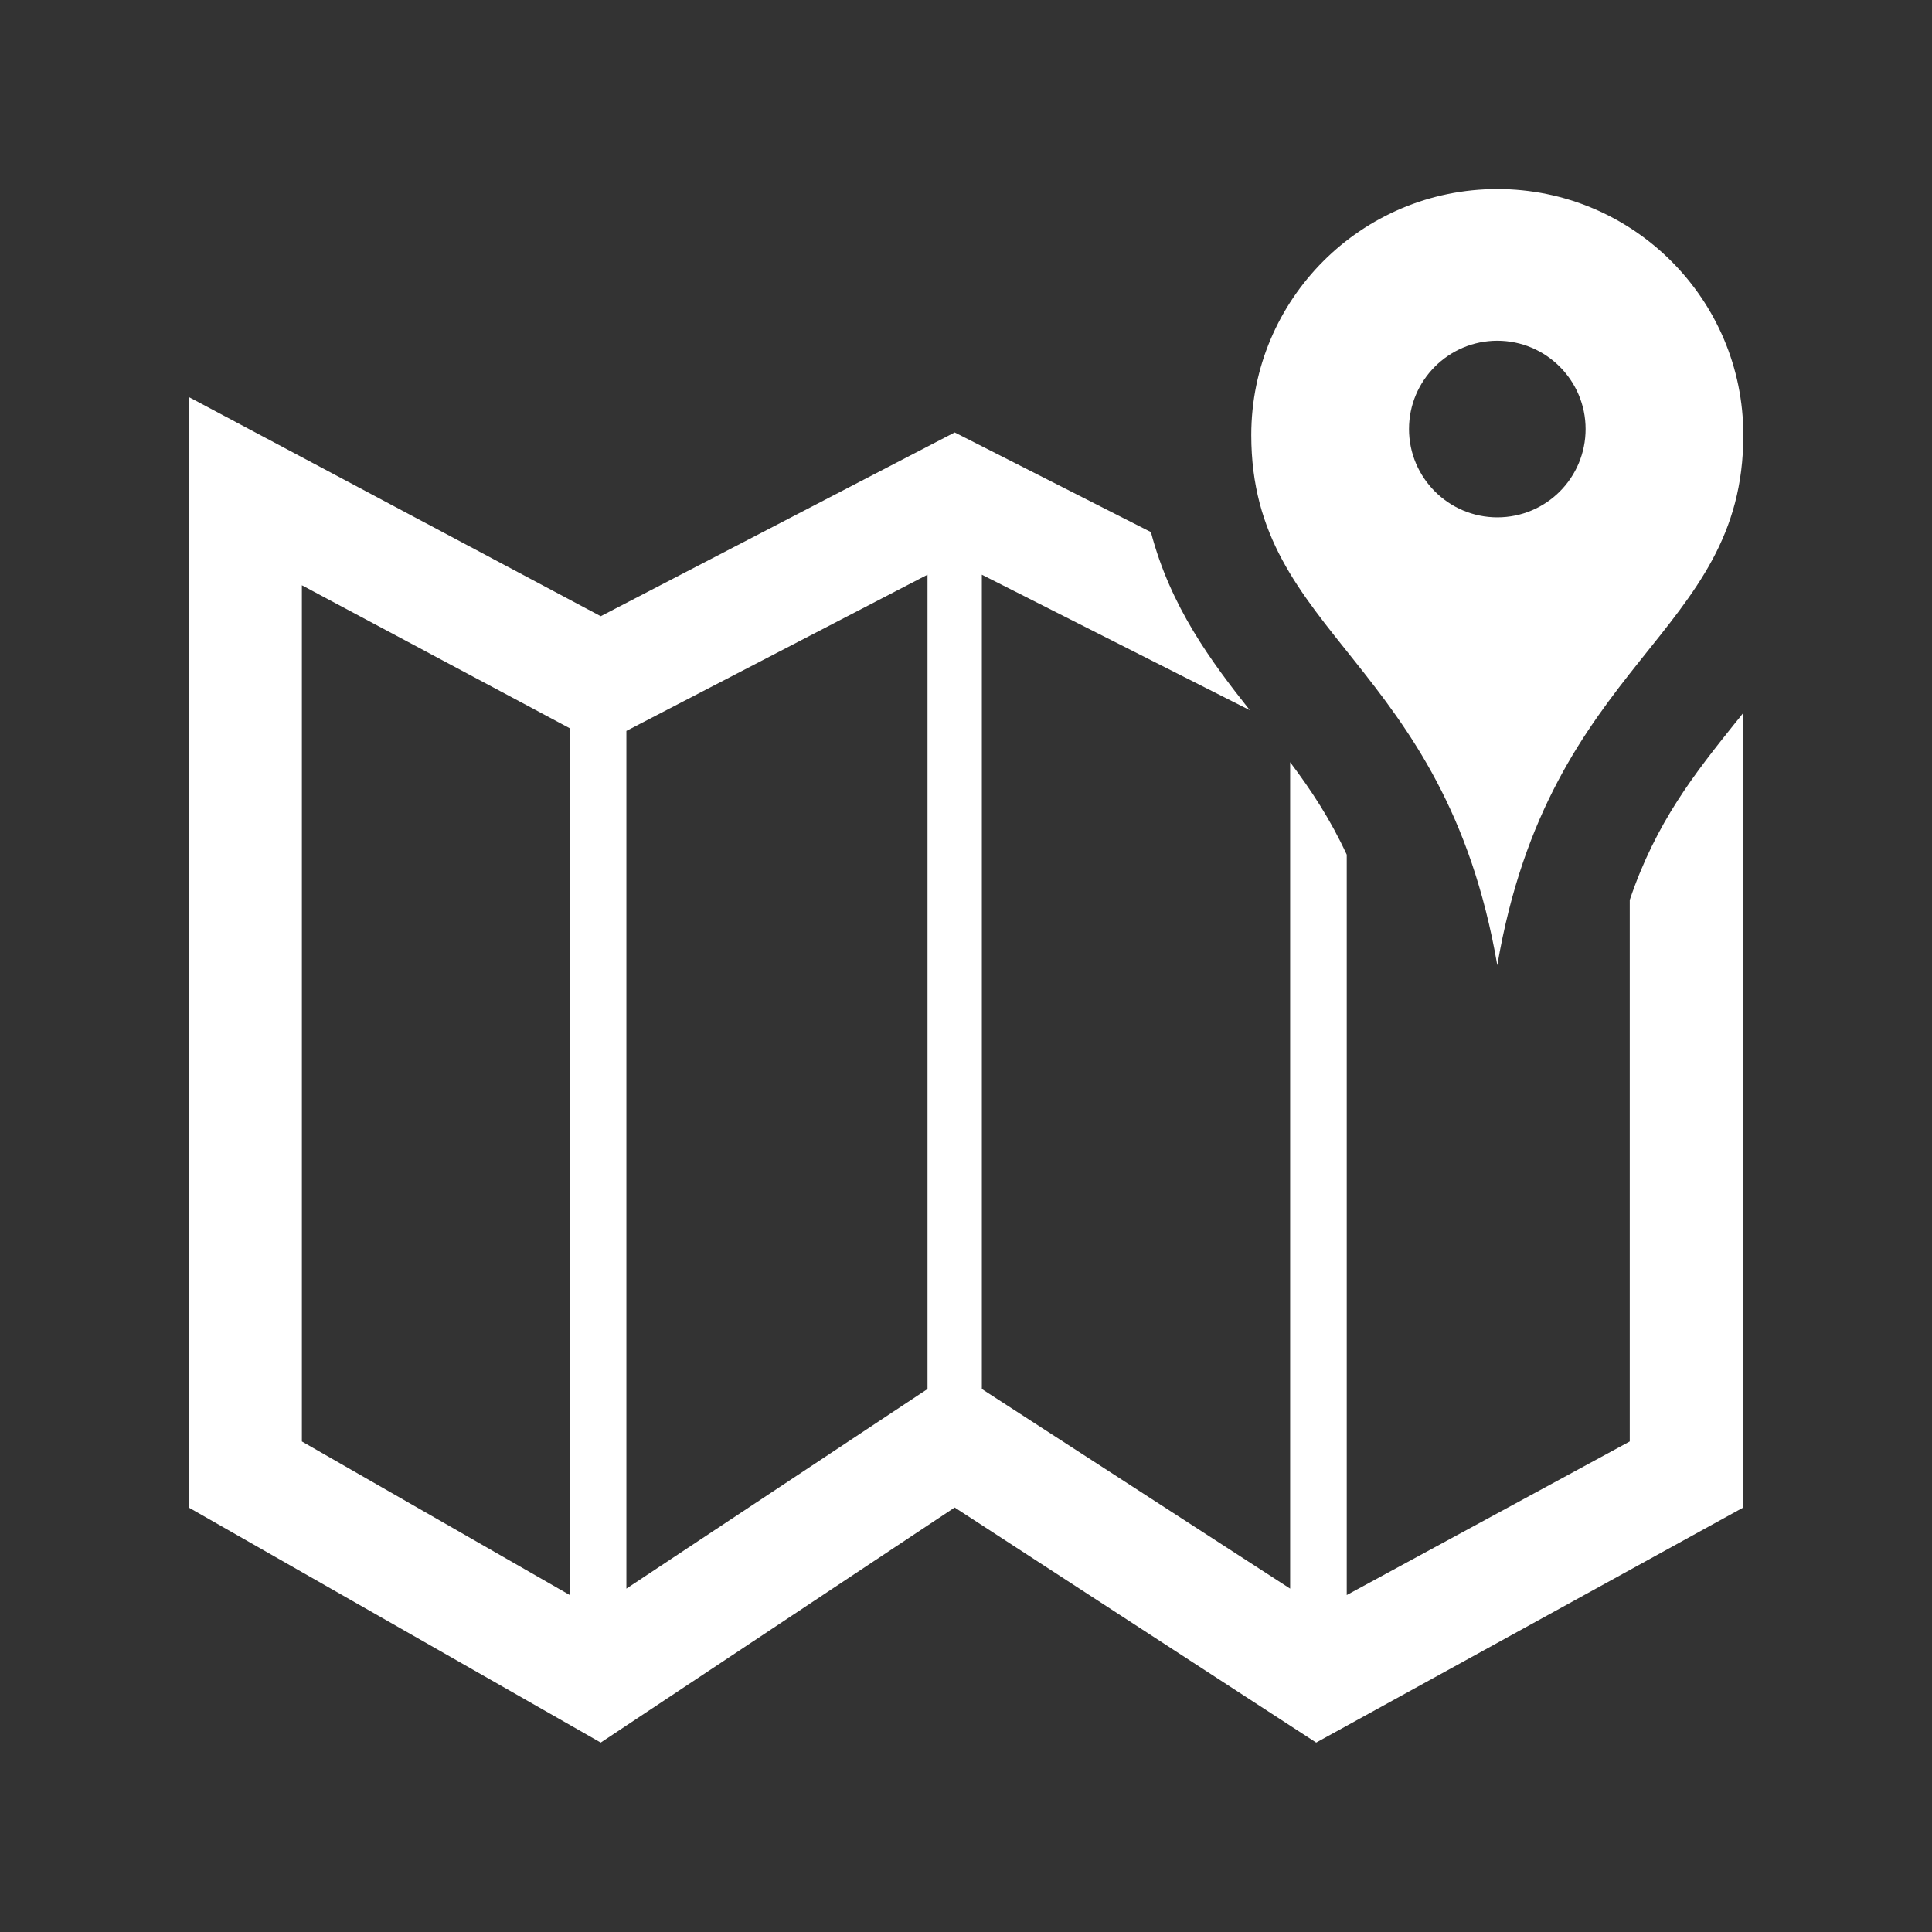 <?xml version="1.0" encoding="utf-8"?>
<!-- Generator: Adobe Illustrator 19.1.0, SVG Export Plug-In . SVG Version: 6.00 Build 0)  -->
<!DOCTYPE svg PUBLIC "-//W3C//DTD SVG 1.1//EN" "http://www.w3.org/Graphics/SVG/1.1/DTD/svg11.dtd">
<svg version="1.1" id="Layer_1" xmlns="http://www.w3.org/2000/svg" xmlns:xlink="http://www.w3.org/1999/xlink" x="0px" y="0px"
	 viewBox="-339 164.9 512 512" style="enable-background:new -339 164.9 512 512;" xml:space="preserve">
<rect x="-339" y="164.9" width="512" height="512" fill="#333333" stroke="none"/>
<style type="text/css">
	.st0{fill:#FFFFFF;}
</style>
<path id="map-icon" class="st0" d="M57.8,215c-36,0-65.2,29.2-65.2,65.2c0,53.5,51.2,59.2,65.2,140.5c13.9-81.4,65.2-87,65.2-140.5
	C123,244.2,93.8,215,57.8,215z M57.8,302c-12.9,0-23.4-10.5-23.4-23.4c0-12.9,10.5-23.4,23.4-23.4c12.9,0,23.4,10.5,23.4,23.4
	C81.2,291.5,70.8,302,57.8,302z M121,356.3c-10.8,13.5-21.1,26.4-28.1,47.1v143.5l-75,40.7V391.4c-4.4-9.5-9.5-17.2-15-24.5v219
	L-78.8,533V317.2l71,35.9c-10.3-13-21-27.4-26.2-47.2L-86,279.5l-93.8,48.7L-289,270.1v294.3l109.2,62.3l93.8-62.3l95.8,62.3
	L123,564.4V353.8C122.3,354.7,121.7,355.5,121,356.3z M-188,587.6l-71-40.7V320l71,37.9V587.6z M-93.2,533l-79.8,52.9V358.6
	l79.8-41.4V533z"/>
</svg>
